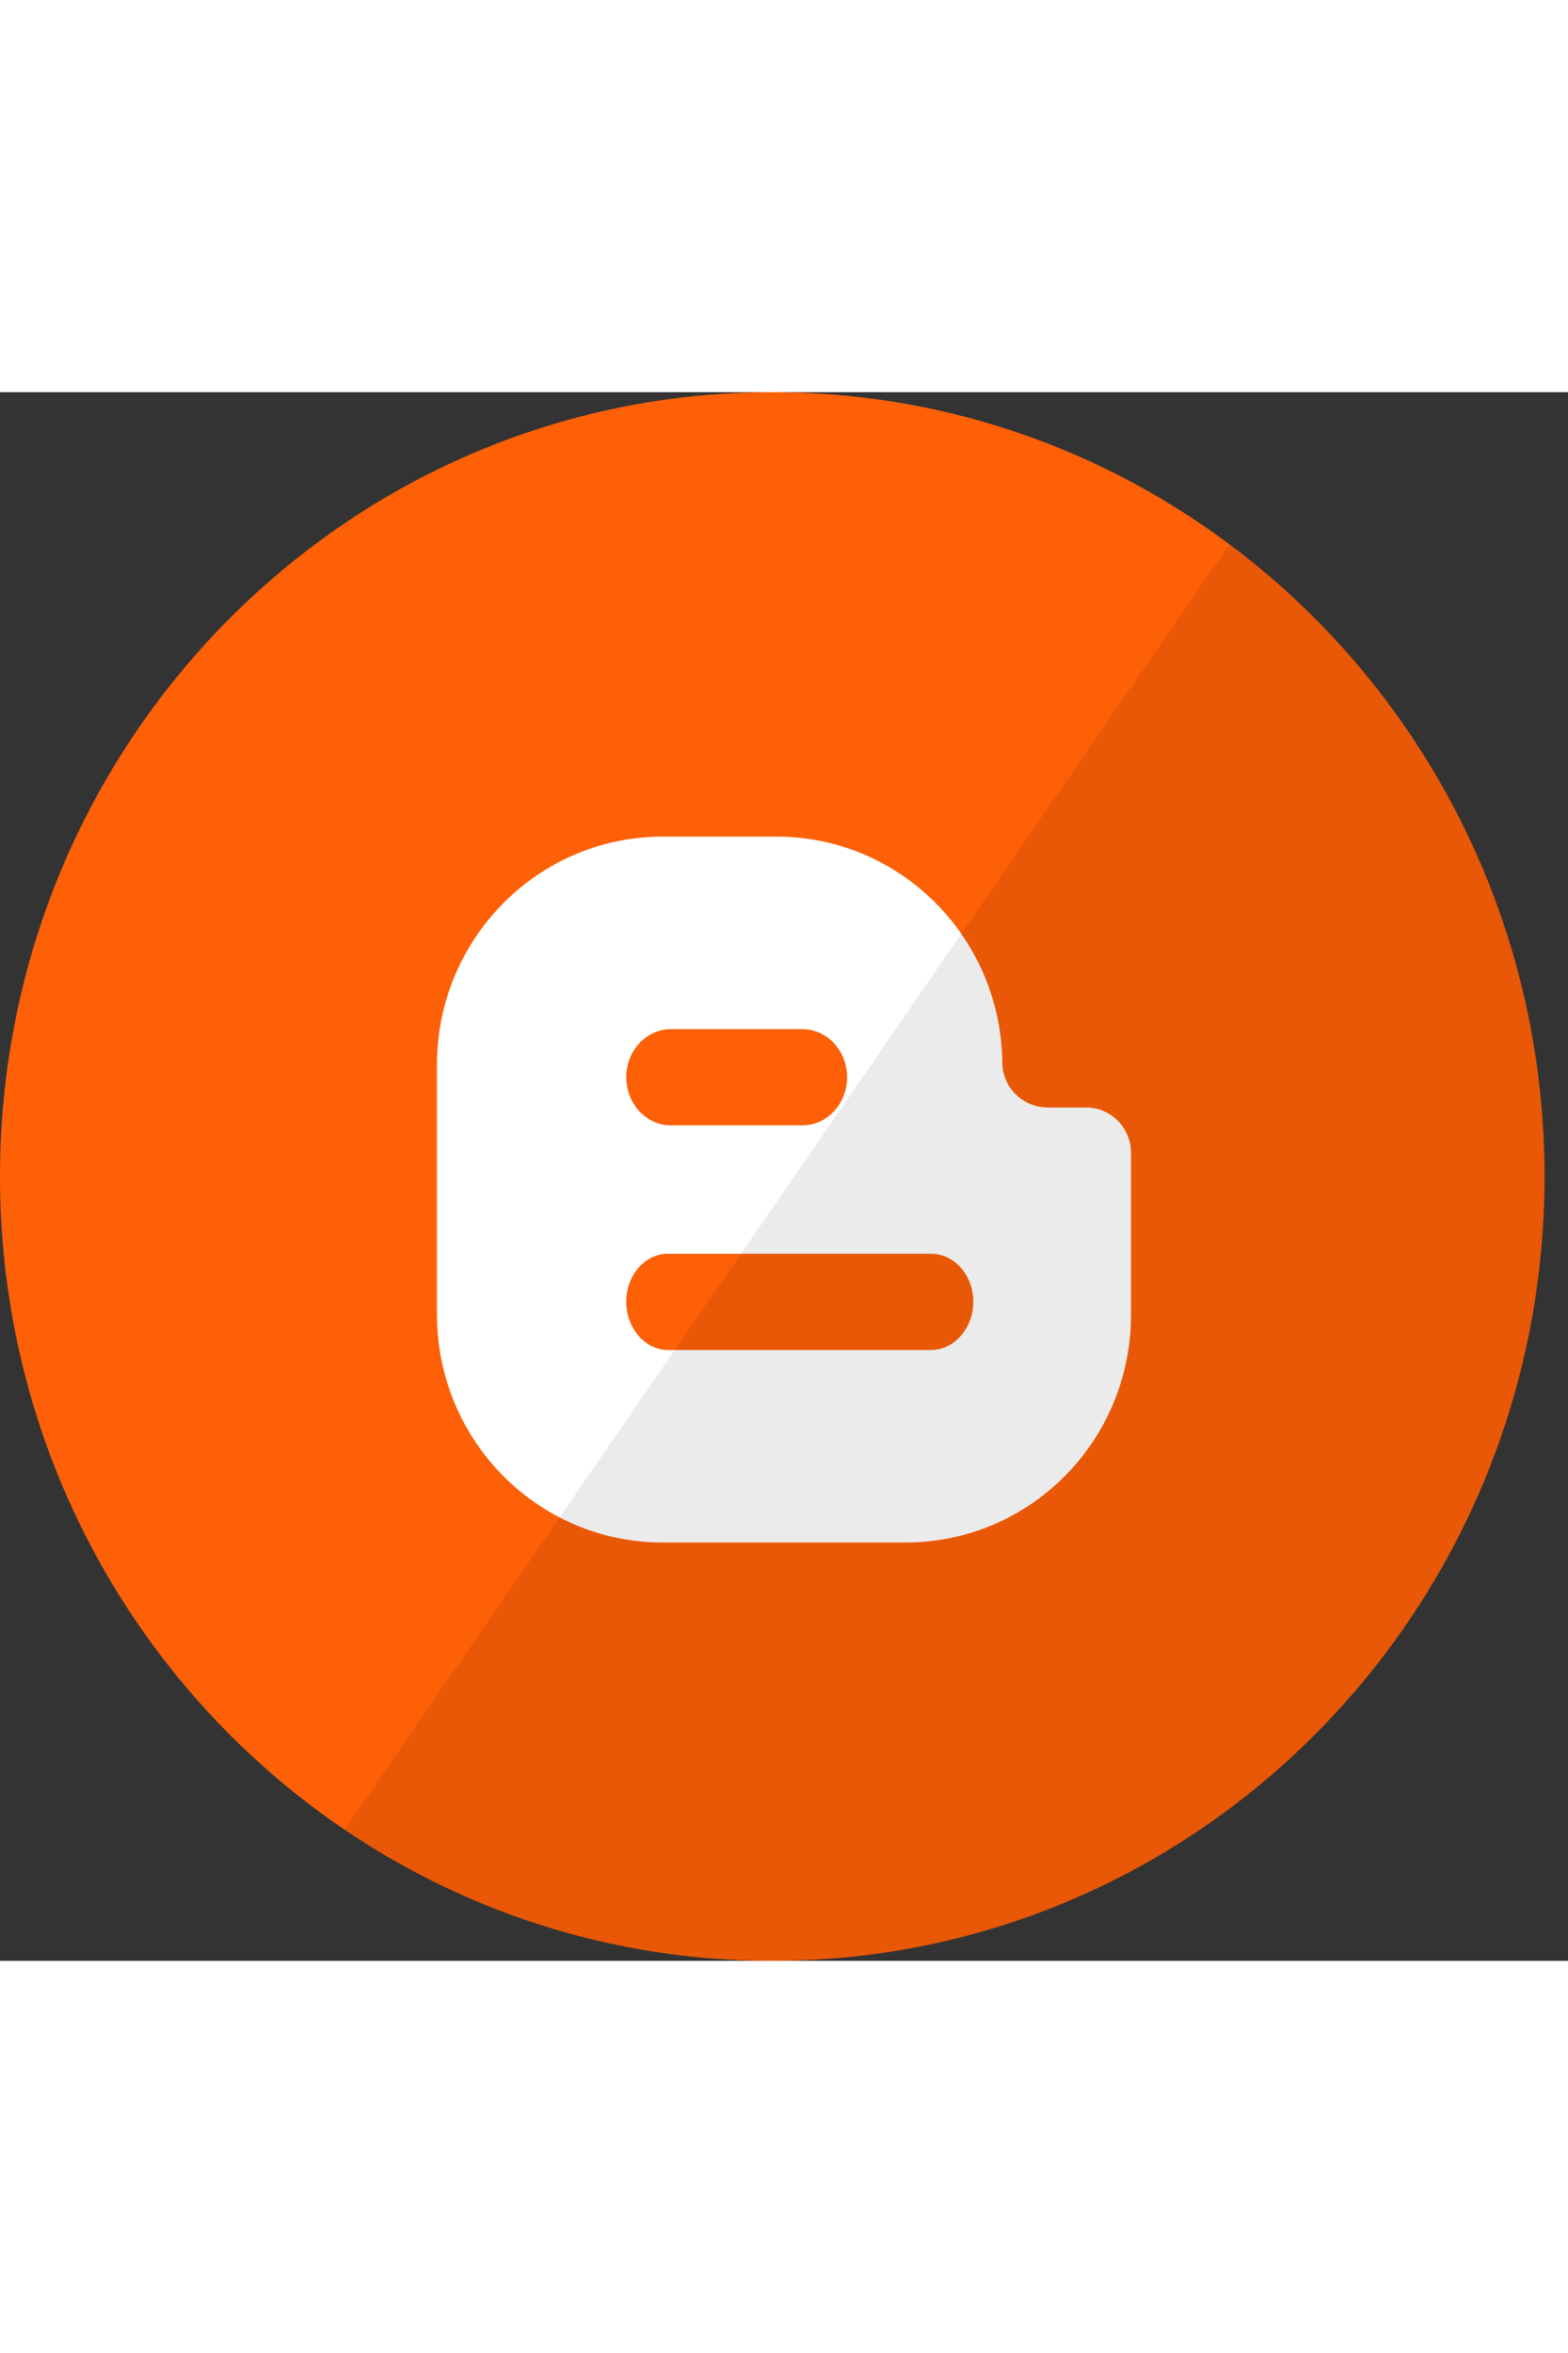<?xml version="1.0" encoding="UTF-8" standalone="no"?>
<svg width="40px" height="60px" viewBox="0 0 60 60" version="1.1" xmlns="http://www.w3.org/2000/svg" xmlns:xlink="http://www.w3.org/1999/xlink" xmlns:sketch="http://www.bohemiancoding.com/sketch/ns">
    <rect x="0" y="0" width="60" height="60" fill="#333333" stroke="none"/>
    <title>Blogger</title>
    <description>Created with Sketch (http://www.bohemiancoding.com/sketch)</description>
    <defs></defs>
    <g id="Page-1" stroke="none" stroke-width="1" fill="none" fill-rule="evenodd" sketch:type="MSPage">
        <g id="Blogger" sketch:type="MSArtboardGroup">
            <g sketch:type="MSLayerGroup">
                <path d="M0,30 C0,13.431 13.23,0 29.551,0 C45.871,0 59.102,13.431 59.102,30 C59.102,46.569 45.871,60 29.551,60 C13.23,60 0,46.569 0,30 Z M0,30" fill="#FD6007" sketch:type="MSShapeGroup"></path>
                <path d="M16.721,25.719 L16.721,35.285 C16.721,40.101 20.59,44 25.357,44 L34.653,44 C39.424,44 43.279,40.101 43.279,35.285 L43.279,29.105 C43.279,28.142 42.515,27.361 41.562,27.361 L40.104,27.361 C39.161,27.361 38.418,26.643 38.356,25.74 C38.346,20.902 34.48,17 29.71,17 L25.357,17 C20.59,17 16.725,20.902 16.721,25.719 Z M30.705,24.364 C31.647,24.364 32.414,25.187 32.414,26.205 C32.414,27.219 31.647,28.045 30.705,28.045 L25.673,28.045 C24.732,28.045 23.964,27.219 23.964,26.205 C23.964,25.187 24.732,24.364 25.673,24.364 L30.705,24.364 Z M35.628,32.955 C36.517,32.955 37.243,33.772 37.243,34.787 C37.243,35.803 36.517,36.636 35.628,36.636 L25.568,36.636 C24.679,36.636 23.964,35.803 23.964,34.787 C23.964,33.772 24.68,32.955 25.568,32.955 L35.628,32.955 Z M35.628,32.955" id="Shape" fill="#FFFFFF" sketch:type="MSShapeGroup"></path>
                <path d="M59.102,30 C59.102,46.569 45.871,60 29.551,60 C23.498,60 17.87,58.153 13.185,54.983 L47.045,5.819 C54.357,11.281 59.102,20.078 59.102,30 Z M59.102,30" id="reflec" fill-opacity="0.08" fill="#000000" sketch:type="MSShapeGroup"></path>
            </g>
        </g>
    </g>
</svg>